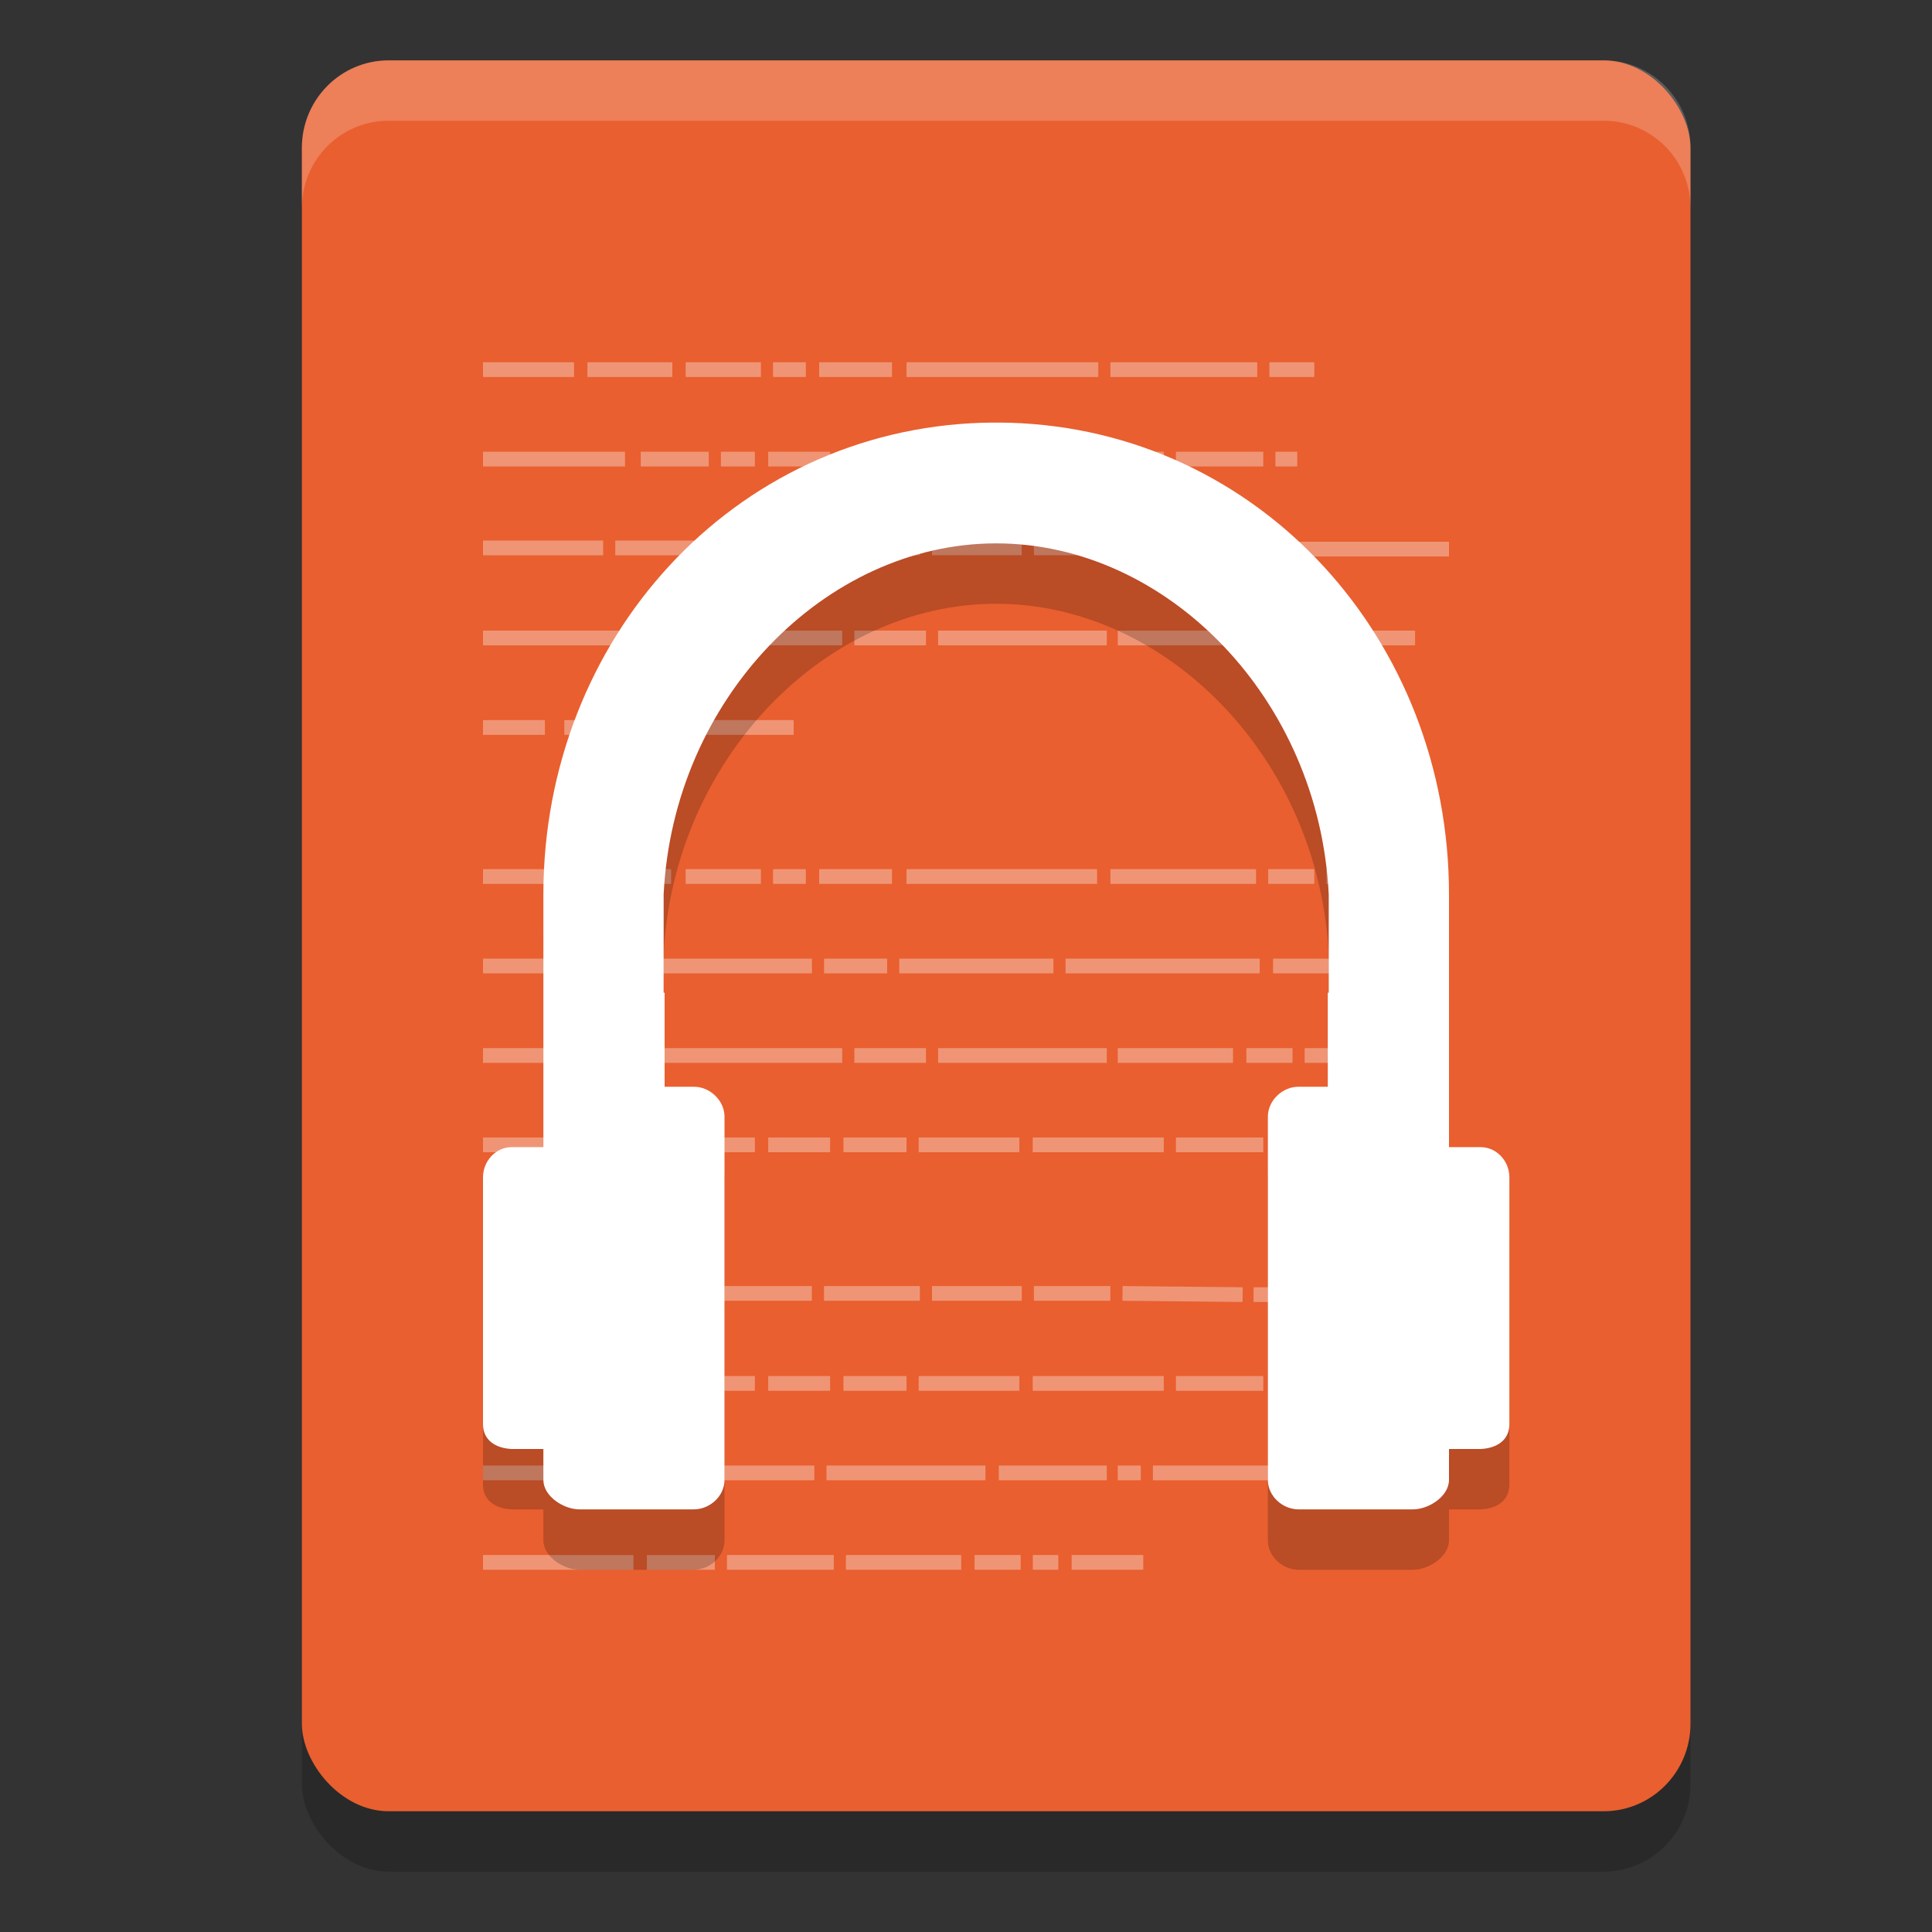 <svg xmlns="http://www.w3.org/2000/svg" width="32" height="32" version="1">
 <rect width="100%" height="100%" fill="#333333" stroke="none"/>
 <rect style="opacity:0.2" width="23" height="29" x="5" y="2" rx="1.438" ry="1.45"/>
 <rect style="fill:#e95f2f" width="23" height="29" x="5" y="1" rx="1.438" ry="1.45"/>
 <path style="opacity:0.7;stroke:#fafafa;stroke-width:0.244px;stroke-opacity:0.497" d="m 8,6.122 h 1.508 z m 1.729,0 h 1.407 z m 1.628,0 h 1.246 z m 1.447,0 h 0.543 z m 0.764,0 h 1.206 z m 1.447,0 h 3.176 z m 3.377,0 h 2.432 z m 2.633,0 h 0.744 z M 8,7.604 h 2.352 z m 2.613,0 h 1.126 z m 1.327,0 h 0.563 z m 0.784,0 h 1.025 z m 1.246,0 h 1.045 z m 1.246,0 h 1.668 z m 1.889,0 h 2.171 z m 2.372,0 h 1.447 z m 1.648,0 h 0.362 z M 8,9.075 h 1.99 z m 2.191,0 h 3.256 z m 3.457,0 h 1.588 z m 1.789,0 h 1.487 z m 1.688,0 h 1.266 z m 1.467,0 1.99,0.02 z m 2.171,0.02 H 24 Z M 8,10.567 h 2.754 z m 2.975,0 h 2.975 z m 3.176,0 h 1.186 z m 1.387,0 h 2.794 z m 2.975,0 h 1.91 z m 2.131,0 h 0.764 z m 0.965,0 h 0.422 z m 0.643,0 h 1.186 z M 8,12.049 h 1.025 z m 1.347,0 H 13.146 Z M 8,14.518 h 1.508 z m 1.729,0 h 1.387 z m 1.628,0 h 1.246 z m 1.447,0 h 0.543 z m 0.764,0 h 1.206 z m 1.447,0 h 3.156 z m 3.377,0 h 2.412 z m 2.613,0 h 0.764 z m 0.965,0 h 1.809 z M 8,16 h 2.533 z m 2.734,0 h 2.714 z m 2.915,0 h 1.045 z m 1.246,0 h 2.553 z m 2.754,0 h 3.216 z m 3.437,0 h 1.186 z M 8,17.482 h 2.754 z m 2.975,0 h 2.975 z m 3.176,0 h 1.186 z m 1.387,0 h 2.794 z m 2.975,0 h 1.91 z m 2.131,0 h 0.764 z m 0.965,0 h 0.422 z m 0.643,0 h 1.186 z M 8,18.963 h 2.352 z m 2.613,0 h 1.126 z m 1.327,0 h 0.563 z m 0.784,0 h 1.025 z m 1.246,0 h 1.045 z m 1.246,0 h 1.668 z m 1.889,0 h 2.171 z m 2.372,0 h 1.447 z m 1.648,0 h 0.362 z M 8,21.423 h 1.99 z m 2.191,0 h 3.256 z m 3.457,0 h 1.588 z m 1.789,0 h 1.487 z m 1.688,0 h 1.266 z m 1.467,0 1.99,0.02 z m 2.171,0.02 H 24 Z M 8,22.914 h 2.352 z m 2.613,0 h 1.126 z m 1.327,0 h 0.563 z m 0.784,0 h 1.025 z m 1.246,0 h 1.045 z m 1.246,0 h 1.668 z m 1.889,0 h 2.171 z m 2.372,0 h 1.447 z m 1.648,0 h 0.362 z M 8,24.396 h 2.492 z m 2.714,0 h 0.784 z m 0.985,0 h 1.789 z m 1.99,0 h 2.633 z m 2.854,0 h 1.789 z m 1.97,0 h 0.382 z m 0.583,0 h 2.271 z m 2.513,0 h 1.186 z M 8,25.878 h 2.492 z m 2.714,0 h 1.126 z m 1.327,0 h 1.769 z m 1.97,0 h 1.91 z m 2.131,0 h 0.764 z m 0.965,0 h 0.422 z m 0.643,0 h 1.186 z"/>
 <path style="opacity:0.2" d="M 16.5,8 C 16.425,8 16.351,8 16.275,8.002 12.14,8.127 9.001,11.587 9,15.814 V 17.443 20 H 8.477 C 8.212,20 8,20.23 8,20.5 v 4.088 C 8,24.858 8.213,24.988 8.477,25 H 8.848 9 v 0.512 C 9,25.782 9.333,26 9.598,26 H 11.492 C 11.756,26 12,25.782 12,25.512 V 19.496 C 12,19.226 11.756,18.998 11.492,19 h -0.484 v -0.904 -0.652 h -0.016 V 15.814 C 11.149,12.578 13.667,10 16.5,10 c 2.833,0 5.351,2.578 5.508,5.814 v 1.629 h -0.016 V 18.096 19 H 21.508 C 21.244,18.998 21,19.226 21,19.496 v 6.016 C 21,25.782 21.244,26 21.508,26 h 1.895 C 23.667,26 24,25.782 24,25.512 V 25 h 0.316 0.207 C 24.787,24.988 25,24.858 25,24.588 V 20.5 C 25,20.23 24.788,20 24.523,20 H 24 V 17.443 15.814 C 23.999,11.587 20.86,8.127 16.725,8.002 16.649,8 16.575,8 16.5,8 Z"/>
 <path style="fill:#ffffff" d="M 16.5 7 C 16.425 7 16.351 7 16.275 7.002 C 12.14 7.127 9.001 10.587 9 14.814 L 9 16.443 L 9 19 L 8.477 19 C 8.212 19 8 19.23 8 19.5 L 8 23.588 C 8 23.858 8.213 23.988 8.477 24 L 8.848 24 L 9 24 L 9 24.512 C 9 24.782 9.333 25 9.598 25 L 11.492 25 C 11.756 25 12 24.782 12 24.512 L 12 18.496 C 12 18.226 11.756 17.998 11.492 18 L 11.008 18 L 11.008 17.096 L 11.008 16.443 L 10.992 16.443 L 10.992 14.814 C 11.149 11.578 13.667 9 16.5 9 C 19.333 9 21.851 11.578 22.008 14.814 L 22.008 16.443 L 21.992 16.443 L 21.992 17.096 L 21.992 18 L 21.508 18 C 21.244 17.998 21 18.226 21 18.496 L 21 24.512 C 21 24.782 21.244 25 21.508 25 L 23.402 25 C 23.667 25 24 24.782 24 24.512 L 24 24 L 24.316 24 L 24.523 24 C 24.787 23.988 25 23.858 25 23.588 L 25 19.5 C 25 19.23 24.788 19 24.523 19 L 24 19 L 24 16.443 L 24 14.814 C 23.999 10.587 20.86 7.127 16.725 7.002 C 16.649 7 16.575 7 16.5 7 z"/>
 <path style="opacity:0.2;fill:#ffffff" d="M 6.438 1 C 5.641 1 5 1.646 5 2.449 L 5 3.449 C 5 2.646 5.641 2 6.438 2 L 26.562 2 C 27.359 2 28 2.646 28 3.449 L 28 2.449 C 28 1.646 27.359 1 26.562 1 L 6.438 1 z"/>
</svg>
